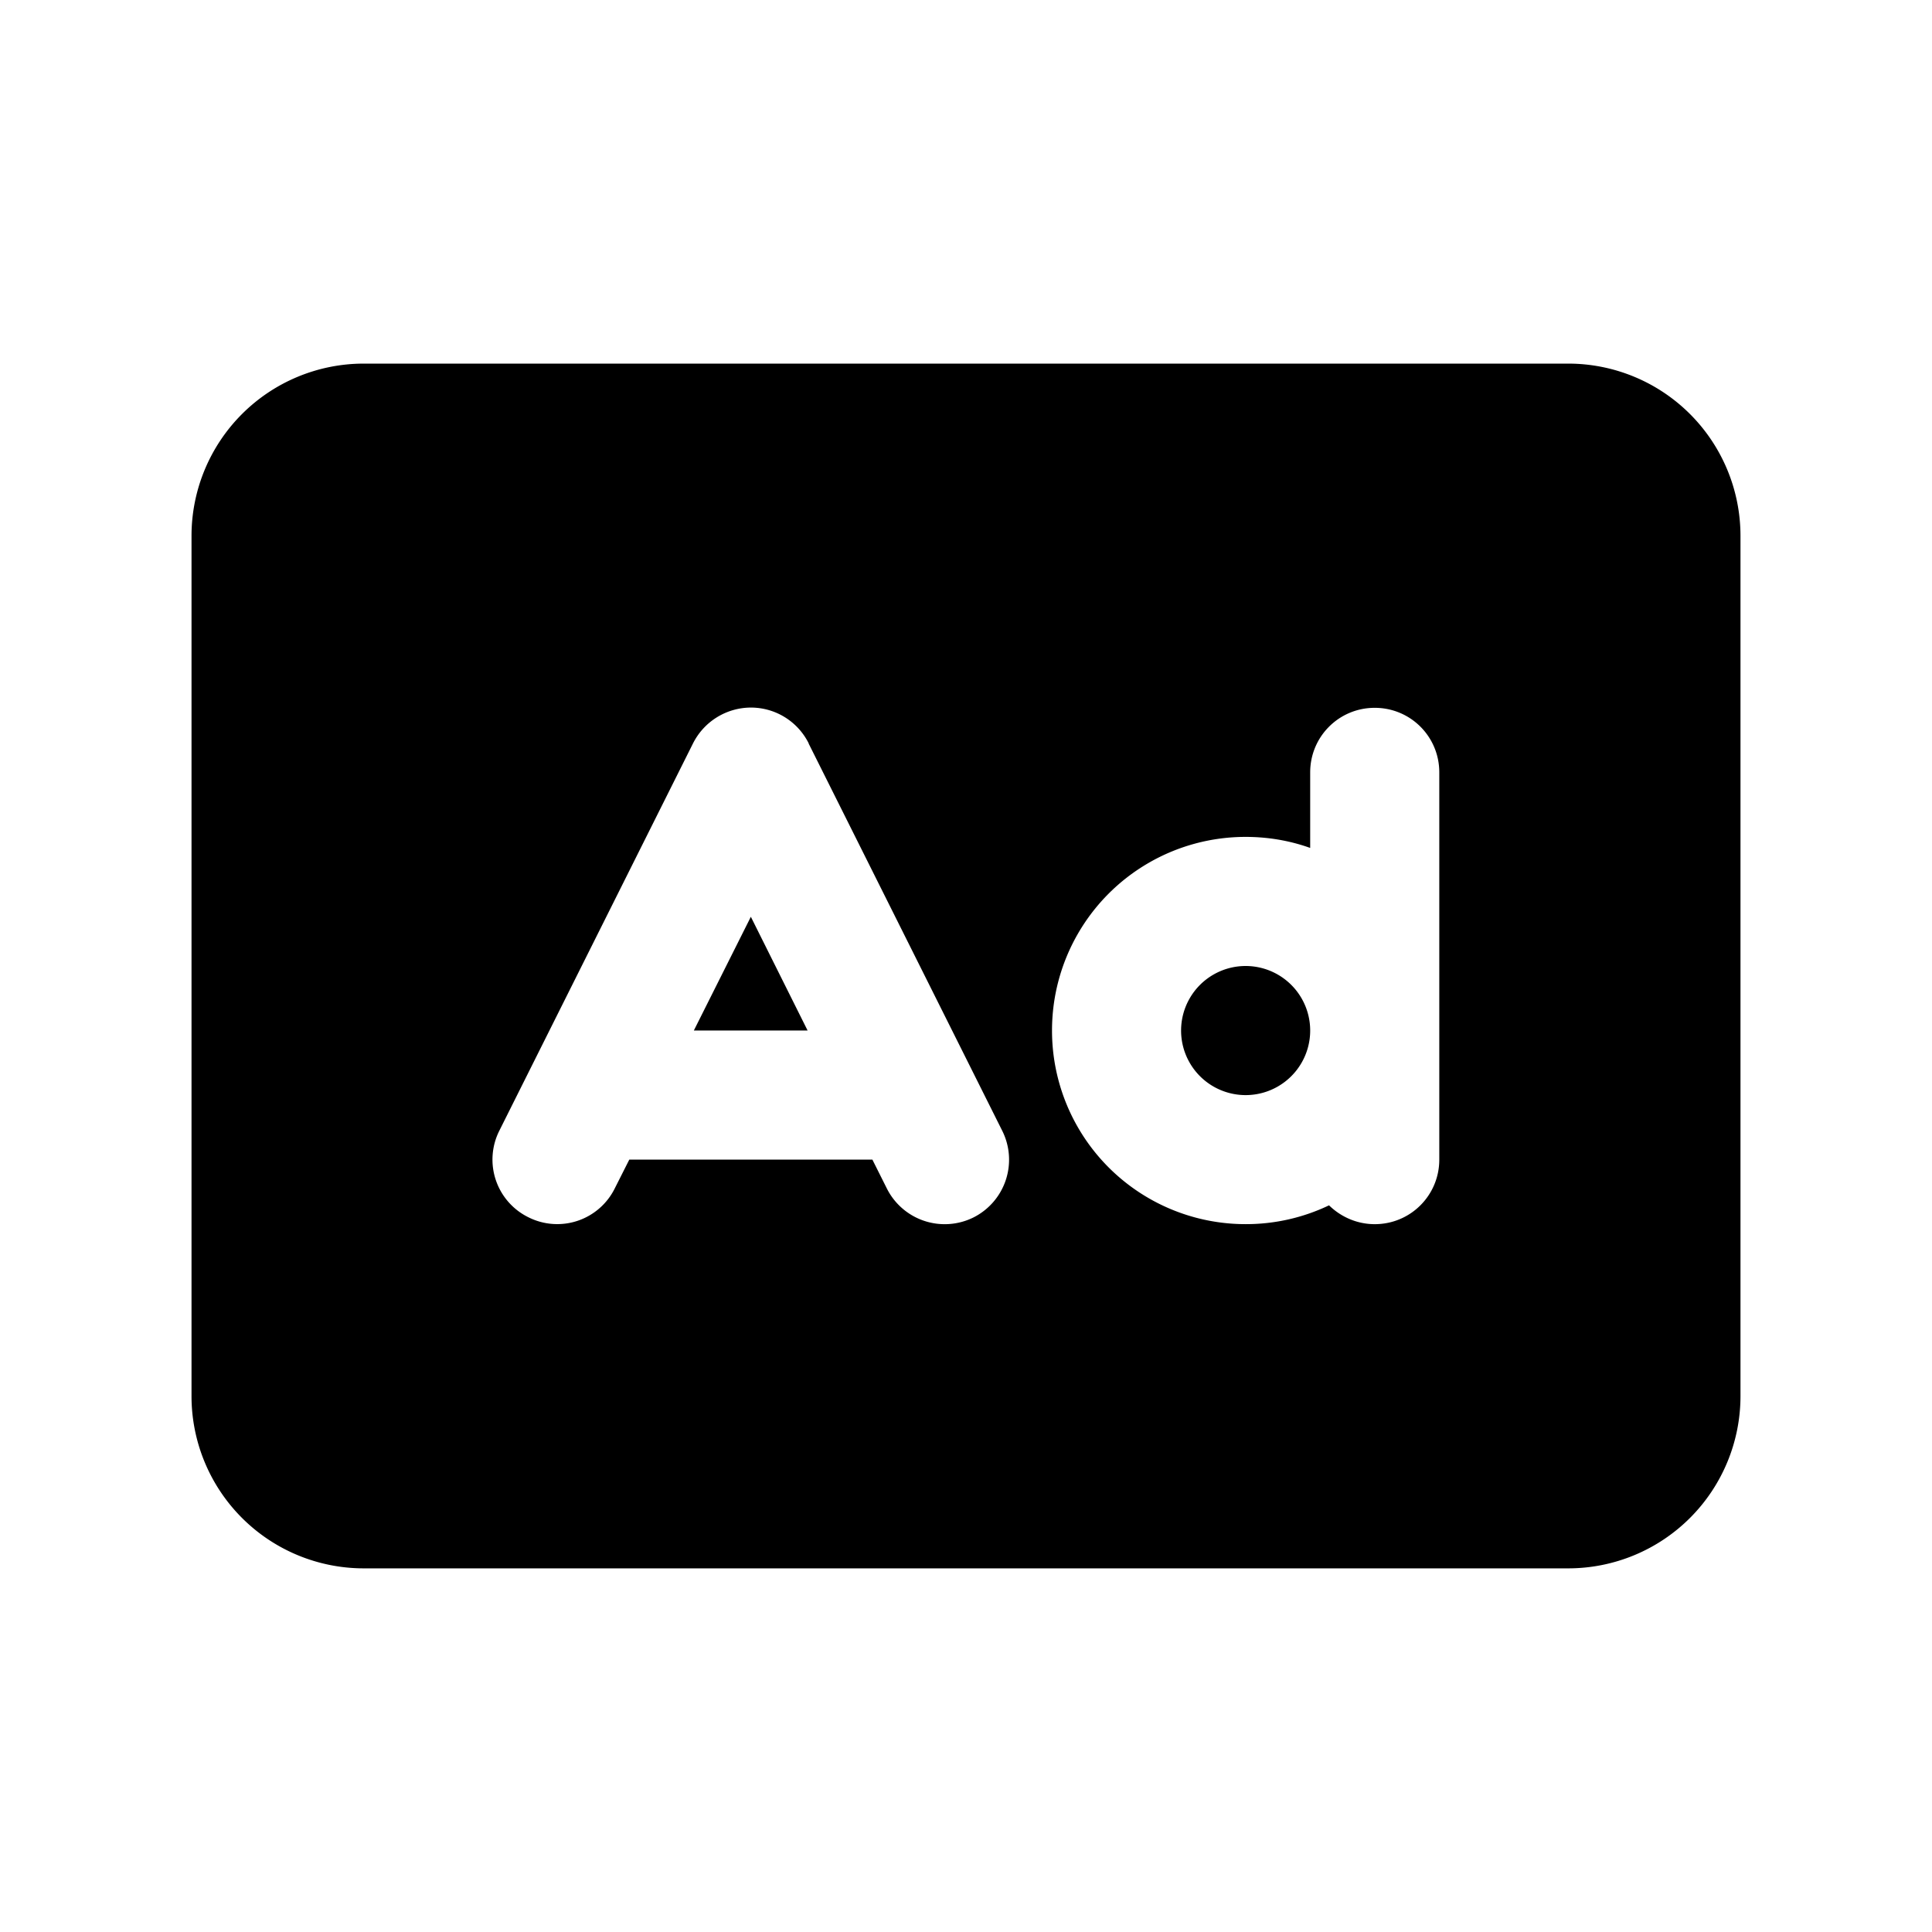 <svg xmlns="http://www.w3.org/2000/svg" xml:space="preserve" width="250" height="250" viewBox="0 0 66.146 66.146"><g style="display:inline" transform="translate(-997.442 -313.296)"><rect width="66.146" height="66.146" x="1097.09" y="-2.965" fill="none" ry="0" style="display:inline;fill:#fff;fill-opacity:0;stroke-width:.354;stroke-linecap:round" transform="translate(-99.648 316.26)"/><path d="M1009.89 325.745a5.898 5.898 0 0 0-5.891 5.893V361.1a5.898 5.898 0 0 0 5.892 5.892h41.247a5.898 5.898 0 0 0 5.893-5.892v-29.462a5.898 5.898 0 0 0-5.893-5.893zm15.239 13.01 6.628 13.258a2.213 2.213 0 0 1-.985 2.964 2.216 2.216 0 0 1-2.964-.985l-.498-.994h-8.323l-.497.985a2.197 2.197 0 0 1-2.964.985 2.2 2.2 0 0 1-.986-2.965l6.63-13.258a2.225 2.225 0 0 1 1.979-1.224c.838 0 1.602.47 1.98 1.224zm-1.98 5.929-1.952 3.894h3.895zm16.94 1.685a2.21 2.21 0 1 0 0 4.42 2.21 2.21 0 1 0 0-4.42zm2.21-4.042v-2.587c0-1.225.986-2.21 2.21-2.21 1.225 0 2.21.985 2.21 2.21v13.258c0 1.224-.985 2.21-2.21 2.21-.608 0-1.16-.25-1.565-.645a6.588 6.588 0 0 1-2.854.644 6.625 6.625 0 0 1-6.63-6.629 6.625 6.625 0 0 1 6.63-6.629c.773 0 1.519.13 2.21.378z" style="stroke-width:.092"/></g></svg>